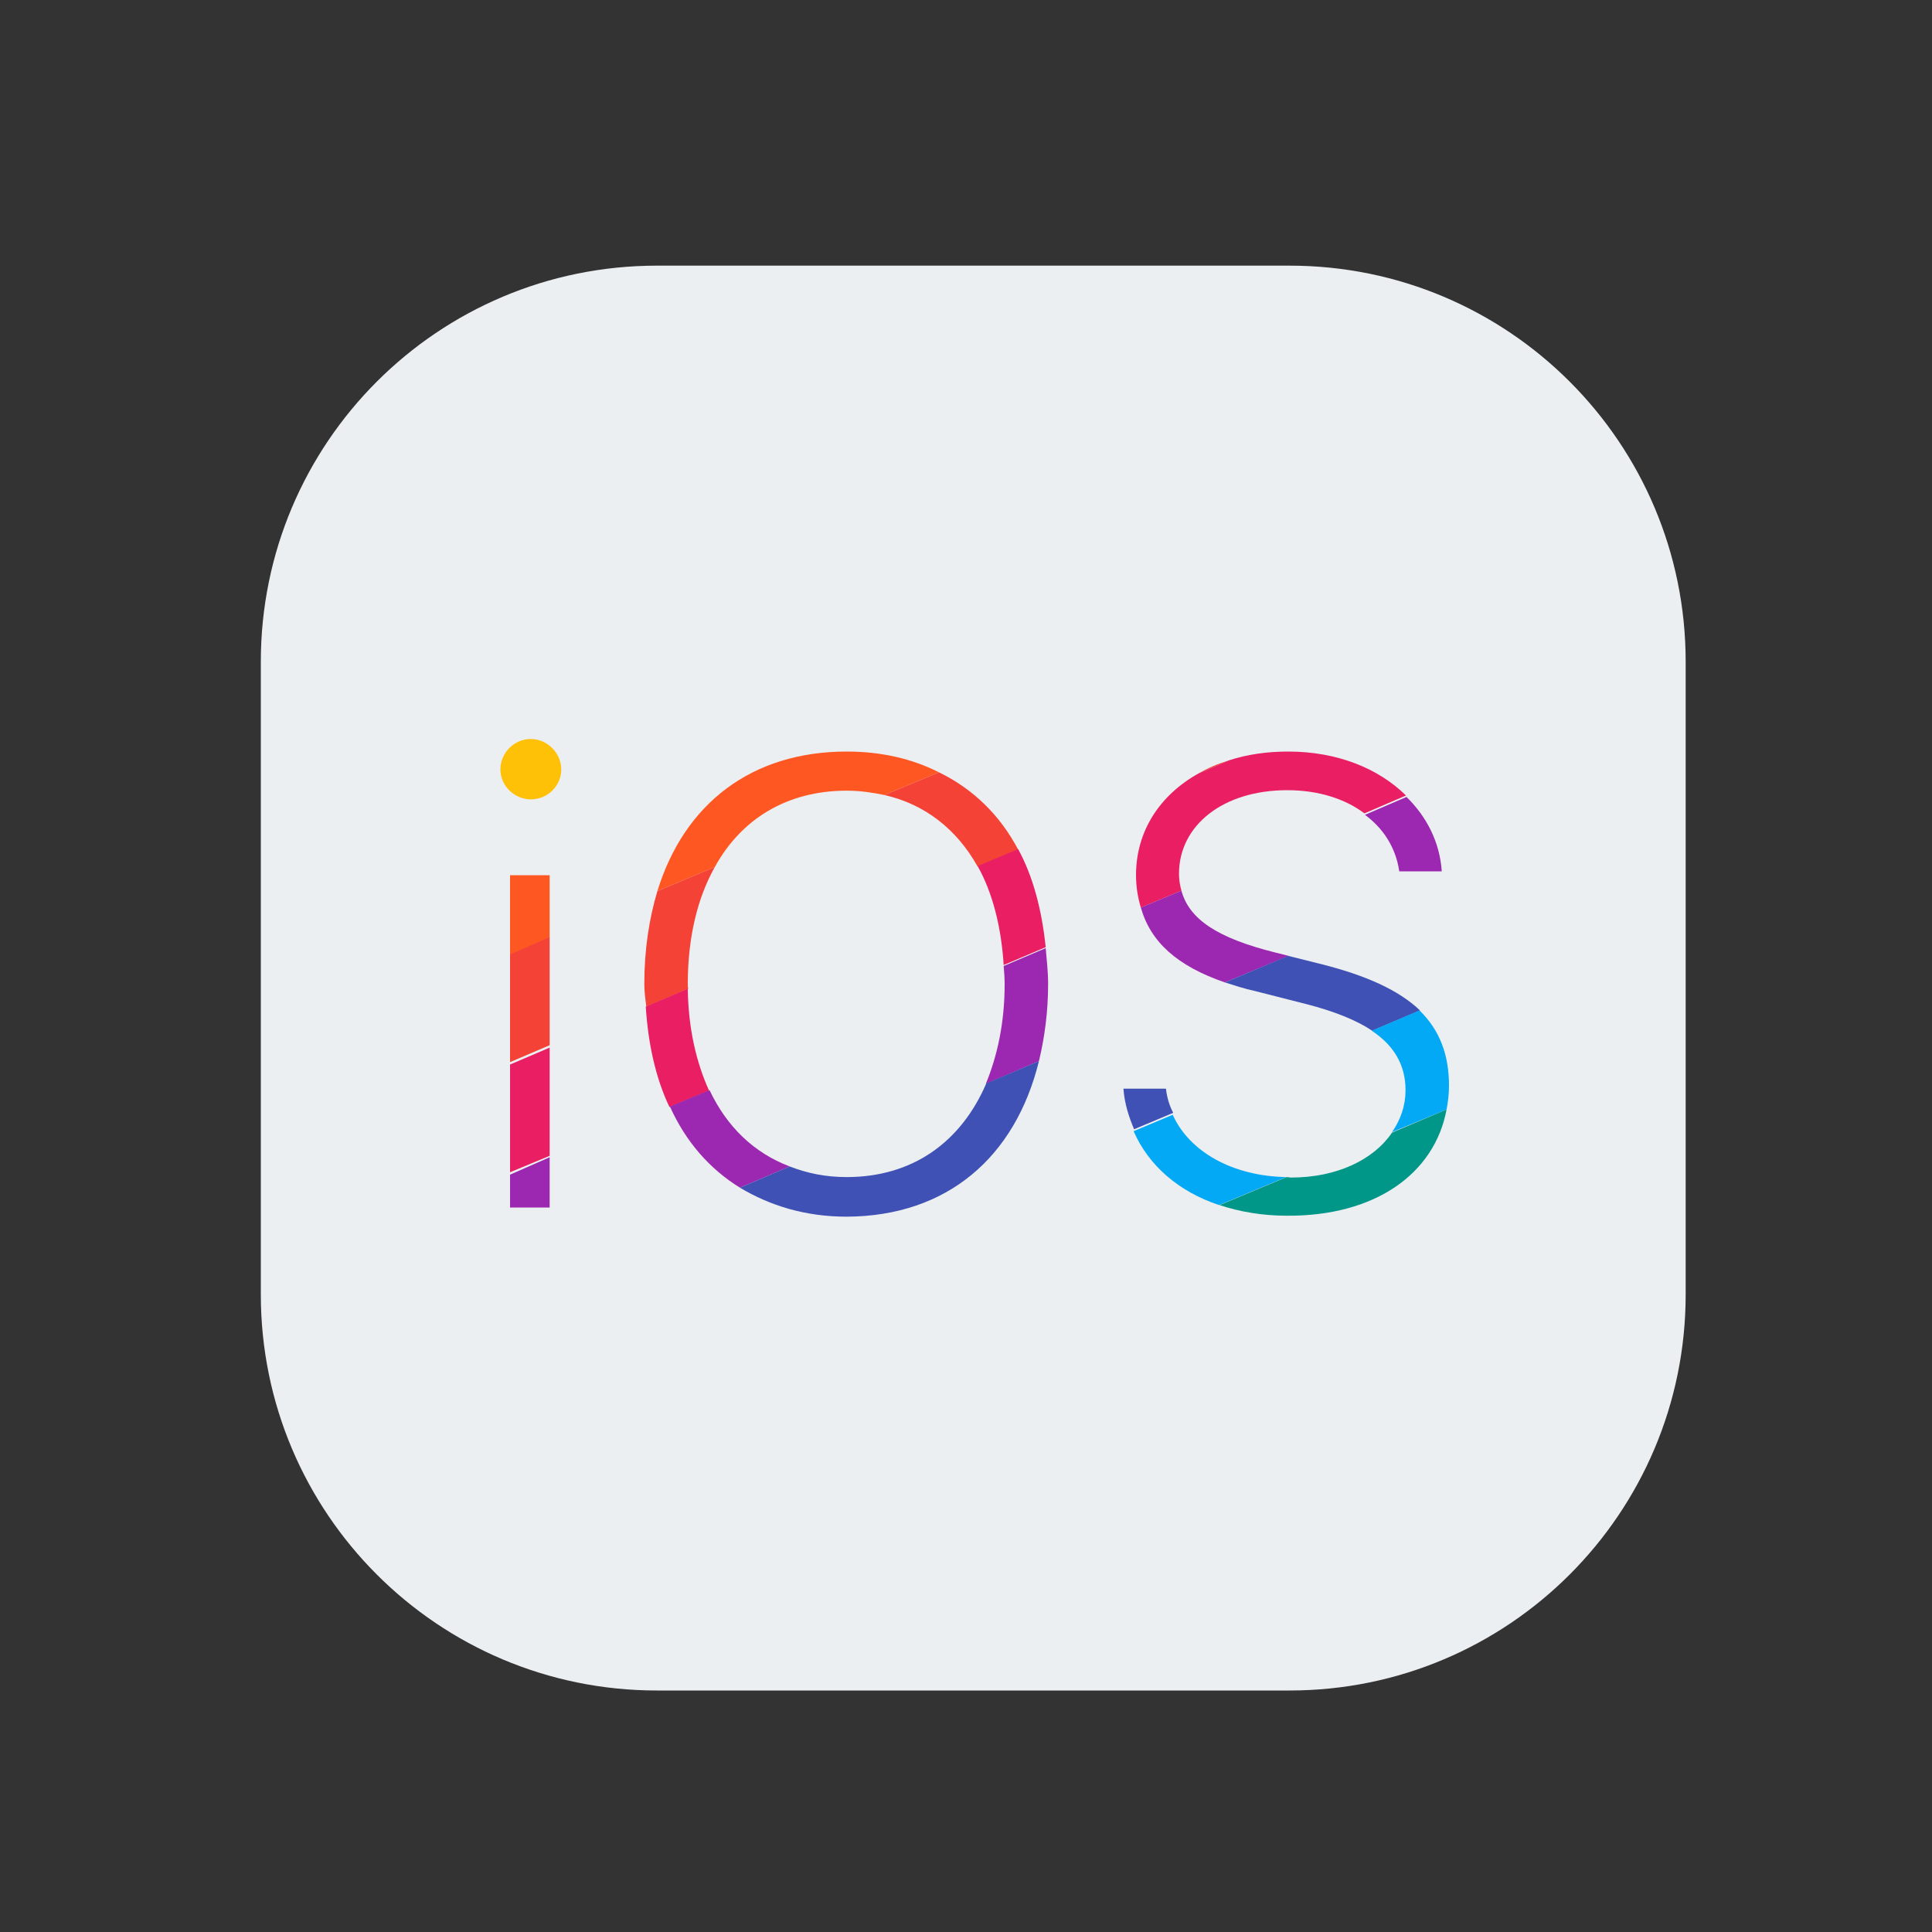 <svg xmlns="http://www.w3.org/2000/svg" xmlns:xlink="http://www.w3.org/1999/xlink" style="enable-background:new 0 0 400 400" id="Layer_1" x="0" y="0" version="1.1" viewBox="0 0 400 400" xml:space="preserve"><rect x="0" y="0" width="400" height="400" fill="#333333" stroke="none"/><style type="text/css">.st0{fill-rule:evenodd;clip-rule:evenodd;fill:#eceff1}.st1{fill:#ffc107}.st1,.st2,.st3,.st4,.st5,.st6,.st7,.st8{fill-rule:evenodd;clip-rule:evenodd}.st2{fill:#ff5722}.st3{fill:#f44336}.st4{fill:#e91e63}.st5{fill:#9c27b0}.st6{fill:#3f51b5}.st7{fill:#03a9f4}.st8{fill:#009688}</style><g id="iossvglogo_1_"><g id="Layer_x0020_1_1_"><g id="surface1_1_"><path d="M136,350H267c45.3,0,82-36.7,82-82V137c0-45.3-36.7-82-82-82H136c-45.3,0-82,36.7-82,82V268 C54,313.3,90.7,350,136,350z" class="st0"/><path d="M116.2,159.3c0,3.4-2.8,6.2-6.3,6.2c-3.4,0-6.3-2.8-6.3-6.2c0-3.4,2.8-6.3,6.3-6.3 C113.3,153,116.2,155.9,116.2,159.3z" class="st1"/><path d="M136.1,184.5l11.9-5c5.5-10,15-15.8,27.3-15.8c2.8,0,5.4,0.4,7.8,0.9l11.3-4.7c-5.5-2.8-11.9-4.3-19.1-4.3 C155.7,155.6,141.7,166.3,136.1,184.5z" class="st2"/><polygon points="113.8 194.1 113.8 181.2 105.6 181.2 105.6 197.7" class="st2"/><polygon points="113.8 216.4 113.8 194 105.6 197.6 105.6 219.9" class="st3"/><path d="M142.4,203.7c0-9.6,2-17.8,5.6-24.2l-11.9,5c-1.7,5.7-2.7,12.1-2.7,19.2c0,1.6,0.2,3.1,0.4,4.7l8.7-3.7 C142.4,204.3,142.4,204,142.4,203.7z" class="st3"/><path d="M254.5,157.4c-2.3,0.7-4.4,1.6-6.3,2.7L254.5,157.4z" class="st3"/><path d="M194.4,159.9l-11.3,4.7c8.4,1.9,15,7.1,19.3,14.8l8.4-3.5C207,168.7,201.4,163.3,194.4,159.9z" class="st3"/><polygon points="113.8 239.3 113.8 216.9 105.6 220.4 105.6 242.7" class="st4"/><path d="M254.5,157.4l-6.3,2.7c-8.1,4.5-13,12-13,21.1c0,2.5,0.4,4.7,1,6.7l8.4-3.5c-0.3-1.1-0.5-2.2-0.5-3.5 c0-10,9.1-17.3,22.4-17.3c6.5,0,12,1.8,16,4.8l8.6-3.7c-5.7-5.6-14.2-9.1-24.4-9.1C262.3,155.6,258.2,156.2,254.5,157.4z" class="st4"/><path d="M142.4,204.7l-8.7,3.7c0.5,7.9,2.1,14.9,4.9,20.8l8.2-3.4C144.1,219.8,142.5,212.8,142.4,204.7z" class="st4"/><path d="M210.8,175.8l-8.4,3.5c3.1,5.5,4.9,12.6,5.4,20.5l8.7-3.7C215.7,188.4,213.9,181.5,210.8,175.8z" class="st4"/><path d="M215.1,219.7c1.2-5,1.9-10.3,1.9-16c0-2.6-0.3-5-0.5-7.4l-8.7,3.7c0.1,1.2,0.2,2.4,0.2,3.8 c0,7.9-1.5,14.8-3.9,20.6L215.1,219.7z" class="st5"/><path d="M146.9,225.7l-8.2,3.4c3.3,7.3,8.2,12.9,14.5,16.8l10.3-4.4C156.1,238.7,150.5,233.3,146.9,225.7z" class="st5"/><polygon points="113.8 239.6 105.6 243.2 105.6 250 113.8 250" class="st5"/><path d="M244.6,184.4l-8.4,3.5c2,7.1,7.5,12.1,17.4,15.5l13.2-5.5l-2.8-0.7C252,194.2,246.2,190.3,244.6,184.4z" class="st5"/><path d="M289.7,180.4h8.8c-0.4-6-3.1-11.3-7.3-15.4l-8.6,3.7C286.4,171.5,289,175.5,289.7,180.4z" class="st5"/><path d="M215.1,219.7l-10.9,4.6c-5.2,12.1-15.2,19.4-28.9,19.4c-4.4,0-8.2-0.8-11.8-2.2l-10.3,4.4 c6.2,3.7,13.5,6,22.1,6C196.1,251.8,210.2,239.6,215.1,219.7z" class="st6"/><path d="M241.4,225.4h-8.8c0.2,3,1.1,5.8,2.2,8.4l8.1-3.4C242.1,228.9,241.6,227.2,241.4,225.4z" class="st6"/><path d="M273.1,199.5l-6.4-1.6l-13.1,5.5c1.9,0.6,4,1.3,6.3,1.8l10.6,2.7c5.8,1.5,10.3,3.3,13.6,5.5l9.9-4.2 C289.6,205,282.8,201.9,273.1,199.5z" class="st6"/><path d="M242.8,230.8l-8.1,3.4c3.1,7.1,9.3,12.5,17.7,15.3l13.9-5.8C255.1,243.5,246.2,238.4,242.8,230.8z" class="st7"/><path d="M299.5,229.7c0.3-1.6,0.5-3.2,0.5-4.9c0-6.4-1.9-11.5-6.1-15.6l-9.9,4.2c4.7,3.1,7,7.2,7,12.3 c0,3.2-1,6.1-2.8,8.7L299.5,229.7z" class="st7"/><path d="M299.5,229.7l-11.3,4.8c-3.8,5.6-11.4,9.3-20.9,9.3c-0.3,0-0.6-0.1-0.9-0.1l-13.9,5.8 c4.2,1.4,8.9,2.2,14,2.2C284.6,251.8,297,243.1,299.5,229.7z" class="st8"/></g></g></g></svg>